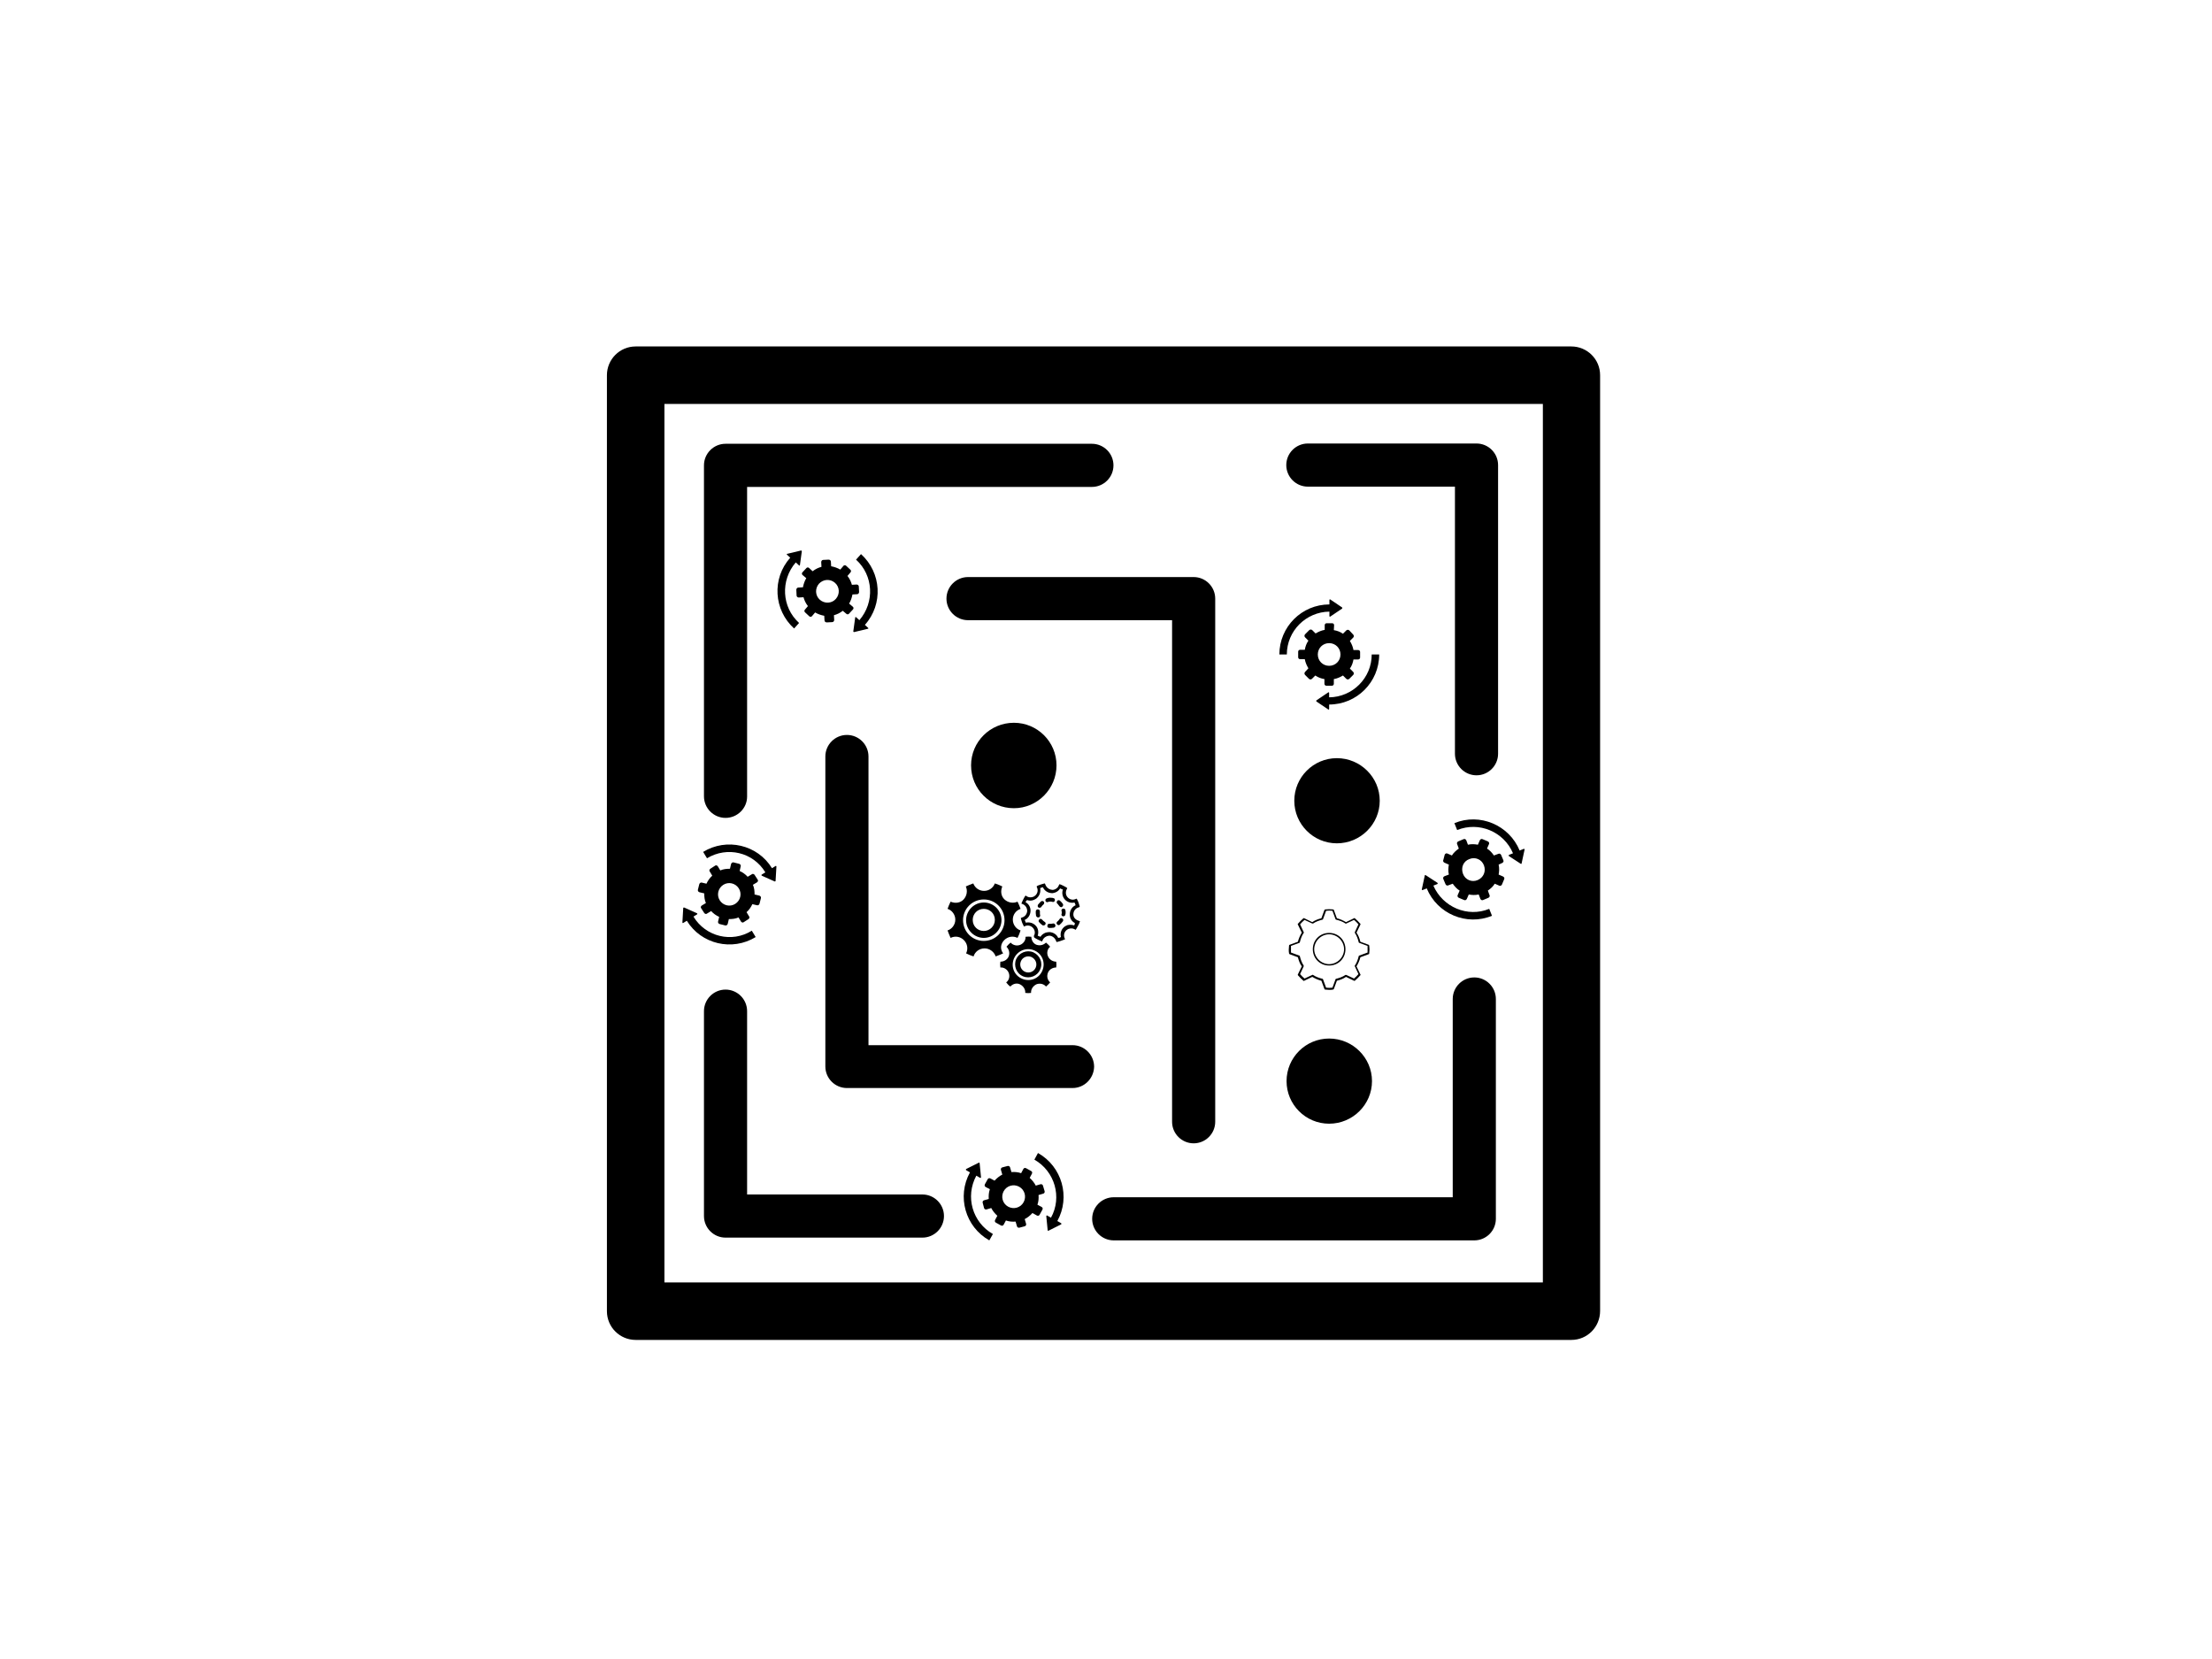 <?xml version="1.0" encoding="utf-8"?>
<!-- Generator: Adobe Illustrator 17.1.0, SVG Export Plug-In . SVG Version: 6.00 Build 0)  -->
<!DOCTYPE svg PUBLIC "-//W3C//DTD SVG 1.1//EN" "http://www.w3.org/Graphics/SVG/1.1/DTD/svg11.dtd">
<svg version="1.1" id="Layer_1" xmlns="http://www.w3.org/2000/svg" xmlns:xlink="http://www.w3.org/1999/xlink" x="0px" y="0px"
	 viewBox="0 0 800 600" enable-background="new 0 0 800 600" xml:space="preserve">
<path fill-rule="evenodd" clip-rule="evenodd" d="M568.3,484.6H229.9c-5.7,0-10.4-4.6-10.4-10.4V135.7c0-5.7,4.6-10.4,10.4-10.4
	h338.4c5.7,0,10.4,4.6,10.4,10.4v338.4C578.7,479.9,574.1,484.6,568.3,484.6z M240.3,463.8H558V146.1H240.3V463.8z"/>
<path fill-rule="evenodd" clip-rule="evenodd" d="M262.4,295.8c-4.3,0-7.8-3.5-7.8-7.8V168.3c0-4.3,3.5-7.8,7.8-7.8h132.5
	c4.3,0,7.8,3.5,7.8,7.8c0,4.3-3.5,7.8-7.8,7.8H270.2v112C270.2,292.3,266.7,295.8,262.4,295.8"/>
<path fill-rule="evenodd" clip-rule="evenodd" d="M382.1,276.8c0,8.5-6.9,15.5-15.4,15.5c-8.6,0-15.5-6.9-15.5-15.5
	c0-8.5,6.9-15.4,15.5-15.4C375.2,261.4,382.1,268.3,382.1,276.8"/>
<path fill-rule="evenodd" clip-rule="evenodd" d="M534,280.4c-4.3,0-7.8-3.5-7.8-7.8V176H473c-4.3,0-7.8-3.5-7.8-7.8
	c0-4.3,3.5-7.8,7.8-7.8H534c4.3,0,7.8,3.5,7.8,7.8v104.4C541.8,276.9,538.3,280.4,534,280.4"/>
<path fill-rule="evenodd" clip-rule="evenodd" d="M483.5,305c-8.5,0-15.4-6.9-15.4-15.4s6.9-15.4,15.4-15.4
	c8.5,0,15.5,6.9,15.5,15.4S492,305,483.5,305"/>
<path fill-rule="evenodd" clip-rule="evenodd" d="M480.7,406.4c-8.5,0-15.4-6.9-15.4-15.4c0-8.5,6.9-15.4,15.4-15.4
	c8.5,0,15.5,6.9,15.5,15.4C496.2,399.5,489.2,406.4,480.7,406.4"/>
<path fill-rule="evenodd" clip-rule="evenodd" d="M533.2,448.6H402.8c-4.3,0-7.8-3.5-7.8-7.8c0-4.3,3.5-7.8,7.8-7.8h122.6v-71.7
	c0-4.3,3.5-7.8,7.8-7.8c4.3,0,7.8,3.5,7.8,7.8v79.5C541,445.1,537.5,448.6,533.2,448.6"/>
<path fill-rule="evenodd" clip-rule="evenodd" d="M431.7,413.5c-4.3,0-7.8-3.5-7.8-7.8V224.3h-73.8c-4.3,0-7.8-3.5-7.8-7.8
	c0-4.3,3.5-7.8,7.8-7.8h81.6c4.3,0,7.8,3.5,7.8,7.8v189.2C439.5,410,436,413.5,431.7,413.5"/>
<path fill-rule="evenodd" clip-rule="evenodd" d="M387.9,393.5h-81.6c-4.3,0-7.8-3.5-7.8-7.8V273.6c0-4.3,3.5-7.8,7.8-7.8
	c4.3,0,7.8,3.5,7.8,7.8v104.4h73.8c4.3,0,7.8,3.5,7.8,7.8C395.6,390,392.2,393.5,387.9,393.5"/>
<path fill-rule="evenodd" clip-rule="evenodd" d="M333.6,447.6h-71.2c-4.3,0-7.8-3.5-7.8-7.8v-74.1c0-4.3,3.5-7.8,7.8-7.8
	c4.3,0,7.8,3.5,7.8,7.8v66.3h63.4c4.3,0,7.8,3.5,7.8,7.8C341.4,444.1,337.9,447.6,333.6,447.6"/>
<path d="M480.7,348.7L480.7,348.7c-1.4,0-2.8-0.6-3.8-1.6c-1-1-1.6-2.4-1.6-3.8c0-1.4,0.6-2.8,1.6-3.8c1-1,2.4-1.6,3.8-1.6
	s2.8,0.6,3.8,1.6c1,1,1.6,2.4,1.6,3.8c0,1.4-0.6,2.8-1.6,3.8C483.5,348.1,482.1,348.7,480.7,348.7L480.7,348.7z M480.7,337.4
	c-1.6,0-3.1,0.6-4.2,1.7c-1.1,1.1-1.7,2.6-1.7,4.2c0,1.6,0.6,3.1,1.7,4.2c1.1,1.1,2.6,1.7,4.2,1.7s3.1-0.6,4.2-1.7
	c1.1-1.1,1.7-2.6,1.7-4.2c0-1.6-0.6-3.1-1.7-4.2S482.3,337.4,480.7,337.4L480.7,337.4z"/>
<path d="M494.6,344.5l-3,1.1c-0.1,0-0.2,0.1-0.2,0.2c-0.3,1.2-0.7,2.4-1.4,3.4c-0.1,0.1-0.1,0.2,0,0.3l1.3,2.8h0
	c-0.5,0.6-1,1.1-1.6,1.6l-2.8-1.3v0c-0.1,0-0.2,0-0.3,0c-1,0.7-2.2,1.1-3.4,1.4c-0.1,0-0.2,0.1-0.2,0.2l-1.1,3
	c-0.8,0.1-1.5,0.1-2.3,0l-1.1-3c0-0.1-0.1-0.2-0.2-0.2c-1.2-0.3-2.4-0.7-3.4-1.4c-0.1-0.1-0.2-0.1-0.3,0l-2.8,1.3v0
	c-0.6-0.5-1.1-1-1.6-1.6l1.3-2.8h0c0-0.1,0-0.2,0-0.3c-0.7-1-1.1-2.2-1.4-3.4c0-0.1-0.1-0.2-0.2-0.2l-3-1.1c0-0.4,0-0.8,0-1.2
	s0-0.8,0-1.2l3-1.1c0.1,0,0.2-0.1,0.2-0.2c0.3-1.2,0.7-2.4,1.4-3.4c0.1-0.1,0.1-0.2,0-0.3l-1.3-2.8h0c0.5-0.6,1-1.1,1.6-1.6l2.8,1.3
	v0c0.1,0,0.2,0,0.3,0c1-0.7,2.2-1.1,3.4-1.4c0.1,0,0.2-0.1,0.2-0.2l1.1-3c0.8-0.1,1.5-0.1,2.3,0l1.1,3c0,0.1,0.1,0.2,0.2,0.2
	c1.2,0.3,2.4,0.7,3.4,1.4c0.1,0.1,0.2,0.1,0.3,0l2.8-1.3v0c0.6,0.5,1.1,1,1.6,1.6l-1.3,2.8h0c0,0.1,0,0.2,0,0.3
	c0.7,1,1.1,2.2,1.4,3.4c0,0.1,0.1,0.2,0.2,0.2l3,1.1c0,0.4,0,0.8,0,1.2S494.6,344.1,494.6,344.5z M495.2,342c0-0.1-0.1-0.2-0.2-0.3
	l-3-1.1c-0.3-1.2-0.7-2.3-1.4-3.3l1.4-2.9c0.1-0.1,0-0.2,0-0.3c-0.6-0.7-1.3-1.4-2-2c-0.1-0.1-0.2-0.1-0.3,0l-2.9,1.4
	c-1-0.6-2.1-1.1-3.3-1.4l-1.1-3c0-0.1-0.1-0.2-0.3-0.2c-0.9-0.1-1.9-0.1-2.8,0c-0.1,0-0.2,0.1-0.3,0.2l-1.1,3
	c-1.2,0.3-2.3,0.7-3.3,1.4l-2.9-1.4c-0.1-0.1-0.2,0-0.3,0c-0.7,0.6-1.4,1.3-2,2c-0.1,0.1-0.1,0.2,0,0.3l1.4,2.9
	c-0.6,1-1.1,2.1-1.4,3.3l-3,1.1c-0.1,0-0.2,0.1-0.2,0.3c0,0.5-0.1,1-0.1,1.4c0,0.5,0,0.9,0.1,1.4c0,0.1,0.1,0.2,0.2,0.3l3,1.1
	c0.3,1.2,0.7,2.3,1.4,3.3l-1.4,2.9c-0.1,0.1,0,0.2,0,0.3c0.6,0.7,1.3,1.4,2,2c0.1,0.1,0.2,0.1,0.3,0l2.9-1.4c1,0.6,2.1,1.1,3.3,1.4
	l1.1,3c0,0.1,0.1,0.2,0.3,0.2c0.5,0,1,0.1,1.4,0.1c0.5,0,0.9,0,1.4-0.1c0.1,0,0.2-0.1,0.3-0.2l1.1-3c1.2-0.3,2.3-0.7,3.3-1.4
	l2.9,1.4c0.1,0.1,0.2,0,0.3,0c0.7-0.6,1.4-1.3,2-2c0.1-0.1,0.1-0.2,0-0.3l-1.4-2.9c0.6-1,1.1-2.1,1.4-3.3l3-1.1
	c0.1,0,0.2-0.1,0.2-0.3c0-0.5,0.1-1,0.1-1.4C495.3,342.9,495.2,342.4,495.2,342z"/>
<path d="M355.8,336.7c-2.2,0-4-1.7-4-4c0-2.2,1.7-4,4-4c2.2,0,4,1.7,4,4C359.8,334.9,358,336.7,355.8,336.7z M355.8,326.4
	c-3.5,0-6.4,2.9-6.4,6.4c0,3.5,2.9,6.4,6.4,6.4c3.5,0,6.4-2.9,6.4-6.4C362.2,329.2,359.3,326.4,355.8,326.4z"/>
<path d="M355.8,340.3c-4.2,0-7.5-3.4-7.5-7.5c0-4.2,3.4-7.5,7.5-7.5c4.2,0,7.5,3.4,7.5,7.5C363.3,336.9,360,340.3,355.8,340.3z
	 M363.2,340c1.3-1.3,3.2-1.6,4.8-0.8c0.4-0.8,0.8-1.7,1.1-2.7c-1.6-0.5-2.8-2.1-2.8-3.9c0-1.8,1.1-3.3,2.8-3.9
	c-0.3-0.9-0.7-1.8-1.1-2.6c-1.5,0.7-3.4,0.4-4.7-0.8s-1.5-3.1-0.8-4.7c-0.8-0.4-1.7-0.8-2.7-1.1c-0.6,1.6-2.1,2.7-3.9,2.7
	s-3.3-1.1-3.9-2.7c-0.9,0.3-1.8,0.7-2.7,1.1c0.7,1.5,0.4,3.4-0.8,4.7s-3.1,1.5-4.7,0.8c-0.4,0.8-0.8,1.7-1.1,2.6
	c1.6,0.5,2.8,2.1,2.8,3.9c0,1.8-1.2,3.4-2.8,3.9c0.3,0.9,0.7,1.8,1.1,2.7c1.6-0.8,3.5-0.5,4.8,0.8c1.3,1.3,1.6,3.2,0.8,4.8
	c0.8,0.4,1.7,0.8,2.7,1.1c0.5-1.7,2.1-2.9,4-2.9c1.8,0,3.4,1.2,4,2.9c0.9-0.3,1.8-0.7,2.7-1.1C361.6,343.2,361.9,341.3,363.2,340
	L363.2,340z"/>
<path d="M374.6,349.9c-0.6,1.5-2.3,2.2-3.8,1.6c-1.5-0.6-2.2-2.3-1.6-3.8c0.6-1.5,2.3-2.2,3.8-1.6
	C374.5,346.8,375.2,348.4,374.6,349.9z M373.7,344.4c-2.4-1-5.2,0.2-6.2,2.5c-1,2.4,0.1,5.2,2.5,6.2c2.4,1,5.2-0.1,6.2-2.5
	C377.3,348.2,376.1,345.5,373.7,344.4z"/>
<path d="M377,351c-1.2,2.9-4.4,4.2-7.3,3c-2.9-1.2-4.2-4.4-3-7.3c1.2-2.8,4.4-4.2,7.3-3C376.9,344.9,378.2,348.1,377,351z
	 M379,345.8c-0.5-1.2-0.2-2.6,0.8-3.4c-0.4-0.5-0.9-1-1.5-1.5c-0.9,0.9-2.2,1.2-3.4,0.8s-1.9-1.7-1.9-2.9c-0.7-0.1-1.4-0.1-2.1,0
	c0.1,1.2-0.7,2.4-1.9,2.9c-1.2,0.5-2.6,0.2-3.5-0.8c-0.5,0.4-1,0.9-1.5,1.5c0.9,0.9,1.3,2.2,0.8,3.5c-0.5,1.2-1.7,1.9-3,1.9
	c-0.1,0.7-0.1,1.4,0,2.1c1.3-0.1,2.5,0.7,3,1.9c0.5,1.2,0.2,2.7-0.9,3.5c0.4,0.5,0.9,1.1,1.5,1.5c0.9-1,2.3-1.4,3.5-0.8
	s2,1.8,1.9,3.1c0.7,0.1,1.4,0.1,2.1,0c-0.1-1.3,0.7-2.5,1.9-3.1c1.2-0.5,2.7-0.2,3.5,0.8c0.5-0.4,1-0.9,1.5-1.5
	c-1-0.9-1.3-2.2-0.8-3.5c0.5-1.2,1.7-1.9,3-1.9c0.1-0.7,0.1-1.4,0-2.1C380.8,347.8,379.5,347.1,379,345.8L379,345.8z"/>
<path d="M388.5,334.7c-0.8-0.3-1.7-0.3-2.5-0.1c-0.4,0.2-0.9,0.4-1.2,0.7l-0.2,0.2c-0.9,0.9-1.2,2.2-0.9,3.4c-0.3,0.2-0.7,0.3-1,0.3
	c-0.5-1.2-1.7-2-3.1-2.1c-0.5,0-1,0.1-1.4,0.2c-0.8,0.3-1.5,0.8-1.9,1.5c-0.3-0.1-0.7-0.3-1-0.4c0.4-1.2,0.2-2.7-0.7-3.6
	c-0.9-1-2.3-1.4-3.6-1.1c-0.1-0.3-0.3-0.7-0.4-1c1.2-0.5,2-1.7,2.1-3.1c0.1-1.4-0.6-2.7-1.8-3.3c0.1-0.2,0.2-0.3,0.2-0.5
	c0,0,0.1,0,0.1,0.1c0.1-0.2,0.2-0.3,0.2-0.4c0.8,0.3,1.6,0.3,2.4,0c0.4-0.2,0.9-0.4,1.2-0.7c0.1-0.1,0.1-0.1,0.2-0.2
	c0.9-0.9,1.2-2.2,1-3.4c0.3-0.1,0.7-0.3,1-0.3c0.5,1.2,1.7,2,3,2.1c0.5,0.1,1-0.1,1.4-0.2c0.8-0.3,1.4-0.8,1.8-1.5
	c0.3,0.2,0.7,0.3,1,0.4c-0.4,1.2-0.2,2.6,0.7,3.6c0.9,1,2.3,1.4,3.5,1.1c0.2,0.3,0.3,0.7,0.4,1c-1.2,0.5-2,1.7-2.1,3.1
	c-0.1,1.4,0.6,2.7,1.8,3.3C388.8,334.1,388.6,334.4,388.5,334.7L388.5,334.7z M388.2,330.5c0.1-1.1,0.8-2,1.8-2.3l0.5-0.2l-0.1-0.5
	c-0.2-0.7-0.4-1.4-0.8-2.1l-0.2-0.4l-0.5,0.2c-1,0.4-2.1,0.1-2.8-0.7c-0.7-0.8-0.8-1.9-0.3-2.9l0.2-0.4l-0.4-0.3
	c-0.7-0.4-1.3-0.7-2-1l-0.5-0.1l-0.2,0.5c-0.3,0.7-0.8,1.1-1.5,1.4c-0.3,0.1-0.7,0.2-1,0.1c-1-0.1-1.9-0.8-2.3-1.8l-0.2-0.5
	l-0.5,0.1c-0.7,0.2-1.4,0.4-2.1,0.7l-0.4,0.3l0.2,0.5c0.4,1,0.1,2.1-0.7,2.8c-0.3,0.2-0.5,0.4-0.9,0.5c-0.7,0.2-1.4,0.2-2.1-0.2
	l-0.4-0.3v0.1l-0.1-0.1l-0.3,0.4c-0.4,0.7-0.7,1.3-1,2l-0.2,0.5l0.5,0.2c1,0.4,1.6,1.4,1.6,2.5c-0.1,1.1-0.8,2-1.8,2.3l-0.5,0.2
	l0.1,0.5c0.2,0.7,0.4,1.4,0.8,2.1l0.2,0.5l0.5-0.2c1-0.4,2.1-0.1,2.8,0.7c0.7,0.8,0.9,1.9,0.3,2.9L374,339l0.4,0.3
	c0.7,0.4,1.3,0.7,2,1l0.5,0.2l0.2-0.5c0.3-0.7,0.8-1.1,1.5-1.4c0.3-0.1,0.7-0.2,1-0.2c1,0.1,1.9,0.8,2.3,1.8l0.2,0.5l0.5-0.1
	c0.7-0.2,1.4-0.4,2.1-0.7l0.5-0.2l-0.2-0.5c-0.4-1-0.1-2.1,0.7-2.8c0.3-0.2,0.5-0.4,0.9-0.5c0.7-0.2,1.4-0.2,2.1,0.2l0.4,0.2v-0.1
	l0.1-0.2l0.2-0.3c0.2-0.4,0.4-0.8,0.6-1.1c0.2-0.3,0.3-0.6,0.4-0.9l0.2-0.5l-0.5-0.2C388.8,332.6,388.1,331.6,388.2,330.5
	L388.2,330.5z"/>
<path d="M380.8,334c-0.3,0.1-0.7,0.1-1,0.1h-0.2c-0.4-0.1-0.8,0.2-0.8,0.7c-0.1,0.4,0.2,0.8,0.7,0.8h0.3h0.3c0.3,0,0.7-0.1,1-0.1
	c0.4-0.1,0.7-0.4,0.6-0.9C381.5,334.1,381.2,333.9,380.8,334L380.8,334z"/>
<path d="M383.2,332.4c-0.2,0.3-0.5,0.7-0.8,0.9c-0.3,0.2-0.4,0.7-0.1,1c0.2,0.2,0.4,0.3,0.6,0.3c0.2,0,0.3-0.1,0.4-0.2
	c0.4-0.3,0.8-0.8,1.1-1.2c0.2-0.3,0.2-0.8-0.2-1C383.9,331.9,383.4,332,383.2,332.4L383.2,332.4z"/>
<path d="M384.5,328.6c-0.4,0.1-0.7,0.4-0.6,0.8c0.1,0.2,0.1,0.4,0.1,0.6v0.2c0,0.1,0,0.3-0.1,0.4c-0.1,0.4,0.2,0.8,0.6,0.8h0.1
	c0.3,0,0.7-0.3,0.7-0.6c0-0.2,0.1-0.3,0.1-0.5V330c0-0.3,0-0.5-0.1-0.9C385.3,328.8,384.9,328.6,384.5,328.6L384.5,328.6z"/>
<path d="M383.2,327.8c0.2,0.2,0.4,0.3,0.6,0.3c0.2,0,0.3-0.1,0.4-0.2c0.3-0.2,0.4-0.7,0.2-1c-0.3-0.4-0.7-0.9-1.1-1.2
	c-0.3-0.2-0.8-0.2-1,0.2c-0.2,0.3-0.2,0.8,0.2,1C382.7,327.2,382.9,327.4,383.2,327.8L383.2,327.8z"/>
<path d="M379,326.2c0.4-0.1,0.8-0.2,1.2-0.1c0.2,0,0.3,0,0.5,0.1c0.4,0.1,0.8-0.2,0.8-0.6c0.1-0.4-0.2-0.8-0.6-0.8
	c-0.2-0.1-0.4-0.1-0.7-0.1c-0.5-0.1-1.1,0-1.6,0.2c-0.4,0.1-0.6,0.5-0.5,0.9c0.1,0.3,0.4,0.5,0.7,0.5
	C378.9,326.3,379,326.3,379,326.2L379,326.2z"/>
<path d="M375.6,328.2c0.1,0.1,0.3,0.1,0.4,0.1c0.2,0,0.5-0.1,0.6-0.3c0.2-0.3,0.5-0.7,0.8-0.9c0.3-0.3,0.3-0.7,0.1-1
	c-0.3-0.3-0.7-0.3-1-0.1c-0.4,0.4-0.8,0.8-1.1,1.2C375.2,327.6,375.3,328.1,375.6,328.2L375.6,328.2z"/>
<path d="M376.2,331c-0.1-0.2-0.1-0.4-0.1-0.7V330v-0.2v-0.1c0.1-0.4-0.3-0.8-0.7-0.8c-0.4-0.1-0.8,0.3-0.8,0.7v0.1v0.3v0.3
	c0,0.3,0.1,0.6,0.1,0.9c0.1,0.3,0.4,0.6,0.7,0.6h0.2C376,331.8,376.2,331.4,376.2,331L376.2,331z"/>
<path d="M377.8,333.4c-0.3-0.2-0.7-0.5-0.9-0.8c-0.3-0.3-0.7-0.4-1-0.1c-0.3,0.3-0.4,0.7-0.1,1c0.3,0.4,0.8,0.8,1.2,1.1
	c0.1,0.1,0.3,0.1,0.4,0.1c0.2,0,0.5-0.1,0.6-0.3C378.3,334.1,378.2,333.6,377.8,333.4L377.8,333.4z"/>
<path d="M496.1,236.7h2.7c0,10-8.1,18.1-18.1,18.1v1.6c0,0.2-0.2,0.3-0.3,0.2l-4.3-2.9c-0.1-0.1-0.1-0.2,0-0.4l4.3-2.9
	c0.1-0.1,0.3,0,0.3,0.2v1.6C489.2,252.1,496.1,245.2,496.1,236.7L496.1,236.7z M465.4,236.7h-2.7c0-10,8.1-18.1,18.1-18.1V217
	c0-0.2,0.2-0.3,0.3-0.2l4.3,2.9c0.1,0.1,0.1,0.2,0,0.4l-4.3,2.9c-0.1,0.1-0.3,0-0.3-0.2v-1.6C472.3,221.3,465.4,228.2,465.4,236.7
	L465.4,236.7z M484.8,236.7c0,2.3-1.8,4.1-4.1,4.1c-2.3,0-4.1-1.8-4.1-4.1c0-2.3,1.8-4.1,4.1-4.1C483,232.6,484.8,234.4,484.8,236.7
	z M482.5,226.1c0-0.4-0.3-0.7-0.7-0.7h-2c-0.4,0-0.7,0.3-0.7,0.7v1.7c-1.2,0.2-2.3,0.7-3.3,1.3l-1.2-1.2c-0.3-0.3-0.8-0.3-1.1,0
	l-1.5,1.5c-0.3,0.3-0.3,0.8,0,1.1l1.2,1.2c-0.7,1-1.1,2.1-1.3,3.3h-1.7c-0.4,0-0.7,0.3-0.7,0.7v2c0,0.4,0.3,0.7,0.7,0.7h1.7
	c0.2,1.2,0.7,2.3,1.3,3.3L472,243c-0.3,0.3-0.3,0.8,0,1.1l1.4,1.4c0.3,0.3,0.8,0.3,1.1,0l1.2-1.2c1,0.7,2.1,1.1,3.3,1.3v1.7
	c0,0.4,0.3,0.7,0.7,0.7h2c0.4,0,0.7-0.3,0.7-0.7v-1.7c1.2-0.2,2.3-0.7,3.3-1.3l1.2,1.2c0.3,0.3,0.8,0.3,1.1,0l1.4-1.4
	c0.3-0.3,0.3-0.8,0-1.1l-1.2-1.2c0.7-1,1.1-2.1,1.3-3.3h1.7c0.4,0,0.7-0.3,0.7-0.7v-2c0-0.4-0.3-0.7-0.7-0.7h-1.7
	c-0.2-1.2-0.7-2.3-1.3-3.3l1.2-1.2c0.3-0.3,0.3-0.8,0-1.1L488,228c-0.3-0.3-0.8-0.3-1.1,0l-1.2,1.2c-1-0.7-2.1-1.1-3.3-1.3
	L482.5,226.1L482.5,226.1z"/>
<path d="M359.1,446.3l-1.3,2.3c-8.7-4.9-11.8-15.9-7-24.6l-1.4-0.8c-0.1-0.1-0.1-0.3,0-0.4l4.6-2.3c0.1-0.1,0.3,0,0.3,0.2l0.5,5.1
	c0,0.1-0.2,0.3-0.3,0.2l-1.4-0.8C349,432.8,351.7,442.1,359.1,446.3L359.1,446.3z M374.1,419.4l1.3-2.4c8.7,4.9,11.8,15.9,7,24.6
	l1.4,0.8c0.1,0.1,0.1,0.3,0,0.4l-4.6,2.3c-0.1,0.1-0.3,0-0.3-0.2l-0.5-5.1c0-0.1,0.2-0.3,0.3-0.2l1.4,0.8
	C384.2,433,381.5,423.6,374.1,419.4L374.1,419.4z M364.6,436.4c-2-1.1-2.7-3.6-1.6-5.6c1.1-2,3.6-2.7,5.6-1.6c2,1.1,2.7,3.6,1.6,5.6
	S366.6,437.5,364.6,436.4z M375,439.6c0.4,0.2,0.8,0.1,1-0.3l1-1.8c0.2-0.4,0.1-0.8-0.3-1l-1.5-0.8c0.4-1.1,0.5-2.4,0.4-3.5l1.7-0.5
	c0.4-0.1,0.6-0.5,0.5-0.9l-0.6-2c-0.1-0.4-0.5-0.6-0.9-0.5l-1.7,0.5c-0.5-1-1.3-2-2.2-2.8l0.8-1.5c0.2-0.4,0.1-0.8-0.3-1l-1.8-1
	c-0.4-0.2-0.8-0.1-1,0.3l-0.8,1.5c-1.1-0.4-2.4-0.5-3.5-0.4l-0.5-1.7c-0.1-0.4-0.5-0.6-0.9-0.5l-1.9,0.5c-0.4,0.1-0.6,0.5-0.5,0.9
	l0.5,1.7c-1,0.5-2,1.3-2.8,2.2l-1.5-0.8c-0.4-0.2-0.8-0.1-1,0.3l-1,1.8c-0.2,0.4-0.1,0.8,0.3,1l1.5,0.8c-0.4,1.1-0.5,2.4-0.4,3.5
	l-1.7,0.5c-0.4,0.1-0.6,0.5-0.5,0.9l0.5,1.9c0.1,0.4,0.5,0.6,0.9,0.5l1.7-0.5c0.5,1,1.3,2,2.2,2.8l-0.8,1.5c-0.2,0.4-0.1,0.8,0.3,1
	l1.8,1c0.4,0.2,0.8,0.1,1-0.3l0.8-1.5c1.1,0.4,2.4,0.5,3.5,0.4l0.5,1.7c0.1,0.4,0.5,0.6,0.9,0.5l1.9-0.5c0.4-0.1,0.6-0.5,0.5-0.9
	l-0.5-1.7c1-0.5,2-1.3,2.8-2.2L375,439.6L375,439.6z"/>
<path d="M538.6,328.7l1,2.5c-9.2,3.8-19.8-0.7-23.6-9.9l-1.5,0.6c-0.1,0.1-0.3-0.1-0.3-0.2l1.1-5.1c0-0.1,0.2-0.2,0.3-0.1l4.3,2.8
	c0.1,0.1,0.1,0.3,0,0.4l-1.5,0.6C521.8,328.1,530.8,331.9,538.6,328.7L538.6,328.7z M527,300.2l-1-2.5c9.2-3.8,19.8,0.7,23.6,9.9
	l1.5-0.6c0.1-0.1,0.3,0.1,0.3,0.2l-1.1,5.1c0,0.1-0.2,0.2-0.3,0.1l-4.3-2.8c-0.1-0.1-0.1-0.3,0-0.4l1.5-0.6
	C543.9,300.8,534.9,297,527,300.2L527,300.2z M534.4,318.3c-2.1,0.9-4.5-0.1-5.3-2.3s0.1-4.5,2.3-5.3c2.1-0.9,4.5,0.1,5.3,2.3
	S536.5,317.4,534.4,318.3z M543.3,312.1c0.4-0.2,0.6-0.6,0.4-1l-0.8-1.9c-0.2-0.4-0.6-0.6-1-0.4l-1.6,0.6c-0.7-1-1.5-1.9-2.5-2.5
	l0.7-1.6c0.2-0.4,0-0.8-0.4-1l-1.9-0.8c-0.4-0.2-0.8,0-1,0.4l-0.7,1.6c-1.1-0.2-2.3-0.3-3.6,0l-0.6-1.6c-0.2-0.4-0.6-0.6-1-0.4
	l-1.9,0.8c-0.4,0.2-0.6,0.6-0.4,1l0.6,1.6c-1,0.7-1.9,1.5-2.5,2.5l-1.6-0.7c-0.4-0.2-0.8,0-1,0.4L522,311c-0.2,0.4,0,0.8,0.4,1
	l1.6,0.7c-0.2,1.1-0.3,2.3,0,3.6l-1.6,0.6c-0.4,0.2-0.6,0.6-0.4,1l0.8,1.9c0.2,0.4,0.6,0.6,1,0.4l1.6-0.6c0.7,1,1.5,1.9,2.5,2.5
	l-0.7,1.6c-0.2,0.4,0,0.8,0.4,1l1.9,0.8c0.4,0.2,0.8,0,1-0.4l0.7-1.6c1.1,0.2,2.3,0.3,3.6,0l0.6,1.6c0.2,0.4,0.6,0.6,1,0.4l1.9-0.8
	c0.4-0.2,0.6-0.6,0.4-1l-0.6-1.6c1-0.7,1.9-1.5,2.5-2.5l1.6,0.7c0.4,0.2,0.8,0,1-0.4l0.8-1.9c0.2-0.4,0-0.8-0.4-1l-1.6-0.7
	c0.2-1.1,0.3-2.3,0-3.6L543.3,312.1L543.3,312.1z"/>
<path d="M309.6,202.4l1.8-2c7.4,6.7,8.1,18.1,1.4,25.6l1.2,1.1c0.1,0.1,0.1,0.3-0.1,0.3l-5,1.2c-0.1,0-0.3-0.1-0.3-0.2l0.7-5.1
	c0-0.1,0.2-0.2,0.3-0.1l1.2,1.1C316.4,217.8,315.9,208.1,309.6,202.4L309.6,202.4z M289,225.3l-1.8,2c-7.4-6.7-8.1-18.1-1.4-25.6
	l-1.2-1.1c-0.1-0.1-0.1-0.3,0.1-0.3l5-1.2c0.1,0,0.3,0.1,0.3,0.2l-0.7,5.1c0,0.1-0.2,0.2-0.3,0.1l-1.2-1.1
	C282.2,209.9,282.7,219.6,289,225.3L289,225.3z M302,210.8c1.7,1.5,1.8,4.1,0.3,5.8s-4.1,1.8-5.8,0.3c-1.7-1.5-1.8-4.1-0.3-5.8
	C297.8,209.4,300.3,209.3,302,210.8z M292.6,205.4c-0.3-0.3-0.8-0.2-1,0.1l-1.4,1.5c-0.3,0.3-0.2,0.8,0.1,1l1.3,1.1
	c-0.6,1-1,2.2-1.2,3.3l-1.7,0.1c-0.4,0-0.7,0.4-0.7,0.8l0.1,2.1c0,0.4,0.4,0.7,0.8,0.7l1.7-0.1c0.3,1.1,0.8,2.2,1.6,3.2l-1.1,1.3
	c-0.3,0.3-0.2,0.8,0.1,1l1.5,1.4c0.3,0.3,0.8,0.2,1-0.1l1.1-1.3c1,0.6,2.2,1,3.3,1.2l0.1,1.7c0,0.4,0.4,0.7,0.8,0.7l2-0.1
	c0.4,0,0.7-0.4,0.7-0.8l-0.1-1.7c1.1-0.3,2.2-0.8,3.2-1.6l1.3,1.1c0.3,0.3,0.8,0.2,1-0.1l1.4-1.5c0.3-0.3,0.2-0.8-0.1-1l-1.3-1.1
	c0.6-1,1-2.2,1.2-3.3l1.7-0.1c0.4,0,0.7-0.4,0.7-0.8l-0.1-2c0-0.4-0.4-0.7-0.8-0.7l-1.7,0.1c-0.3-1.1-0.8-2.2-1.6-3.2l1.1-1.3
	c0.3-0.3,0.2-0.8-0.1-1l-1.5-1.4c-0.3-0.3-0.8-0.2-1,0.1l-1.1,1.3c-1-0.6-2.2-1-3.3-1.2l-0.1-1.7c0-0.4-0.4-0.7-0.8-0.7l-2,0.1
	c-0.4,0-0.7,0.4-0.7,0.8l0.1,1.7c-1.1,0.3-2.2,0.8-3.2,1.6L292.6,205.4L292.6,205.4z"/>
<path d="M255.7,310.4l-1.4-2.3c8.5-5.2,19.7-2.6,24.9,5.9l1.3-0.8c0.1-0.1,0.3,0,0.3,0.2l-0.3,5.2c0,0.1-0.1,0.2-0.3,0.2l-4.7-2.1
	c-0.1-0.1-0.2-0.3,0-0.4l1.3-0.8C272.4,308.2,263,306,255.7,310.4L255.7,310.4z M271.9,336.6l1.4,2.3c-8.5,5.2-19.7,2.6-24.9-5.9
	l-1.3,0.8c-0.1,0.1-0.3,0-0.3-0.2l0.3-5.2c0-0.1,0.1-0.2,0.3-0.2l4.7,2.1c0.1,0.1,0.2,0.3,0,0.4l-1.3,0.8
	C255.2,338.8,264.7,341.1,271.9,336.6L271.9,336.6z M261.6,320c1.9-1.2,4.4-0.6,5.6,1.3c1.2,1.9,0.6,4.4-1.3,5.6
	c-1.9,1.2-4.4,0.6-5.6-1.3C259.1,323.7,259.7,321.2,261.6,320z M253.8,327.5c-0.3,0.2-0.5,0.7-0.2,1l1.1,1.7c0.2,0.3,0.7,0.5,1,0.2
	l1.5-0.9c0.8,0.9,1.8,1.6,2.9,2.1l-0.4,1.7c-0.1,0.4,0.2,0.8,0.6,0.9l2,0.5c0.4,0.1,0.8-0.2,0.9-0.6l0.4-1.7c1.2,0,2.4-0.1,3.5-0.6
	l0.9,1.5c0.2,0.3,0.7,0.5,1,0.2l1.7-1.1c0.3-0.2,0.5-0.7,0.2-1l-0.9-1.5c0.9-0.8,1.6-1.8,2.1-2.9l1.7,0.4c0.4,0.1,0.8-0.2,0.9-0.6
	l0.5-2c0.1-0.4-0.2-0.8-0.6-0.9l-1.7-0.4c0-1.2-0.1-2.4-0.6-3.5l1.5-0.9c0.3-0.2,0.5-0.7,0.2-1l-1.1-1.7c-0.2-0.3-0.7-0.5-1-0.2
	l-1.5,0.9c-0.8-0.9-1.8-1.6-2.9-2.1l0.4-1.7c0.1-0.4-0.2-0.8-0.6-0.9l-2-0.5c-0.4-0.1-0.8,0.2-0.9,0.6l-0.4,1.7
	c-1.2,0-2.4,0.1-3.5,0.6l-0.9-1.5c-0.2-0.3-0.7-0.5-1-0.2l-1.7,1.1c-0.3,0.2-0.5,0.7-0.2,1l0.9,1.5c-0.9,0.8-1.6,1.8-2.1,2.9
	l-1.7-0.4c-0.4-0.1-0.8,0.2-0.9,0.6l-0.5,2c-0.1,0.4,0.2,0.8,0.6,0.9l1.7,0.4c0,1.2,0.1,2.4,0.6,3.5L253.8,327.5L253.8,327.5z"/>
</svg>
